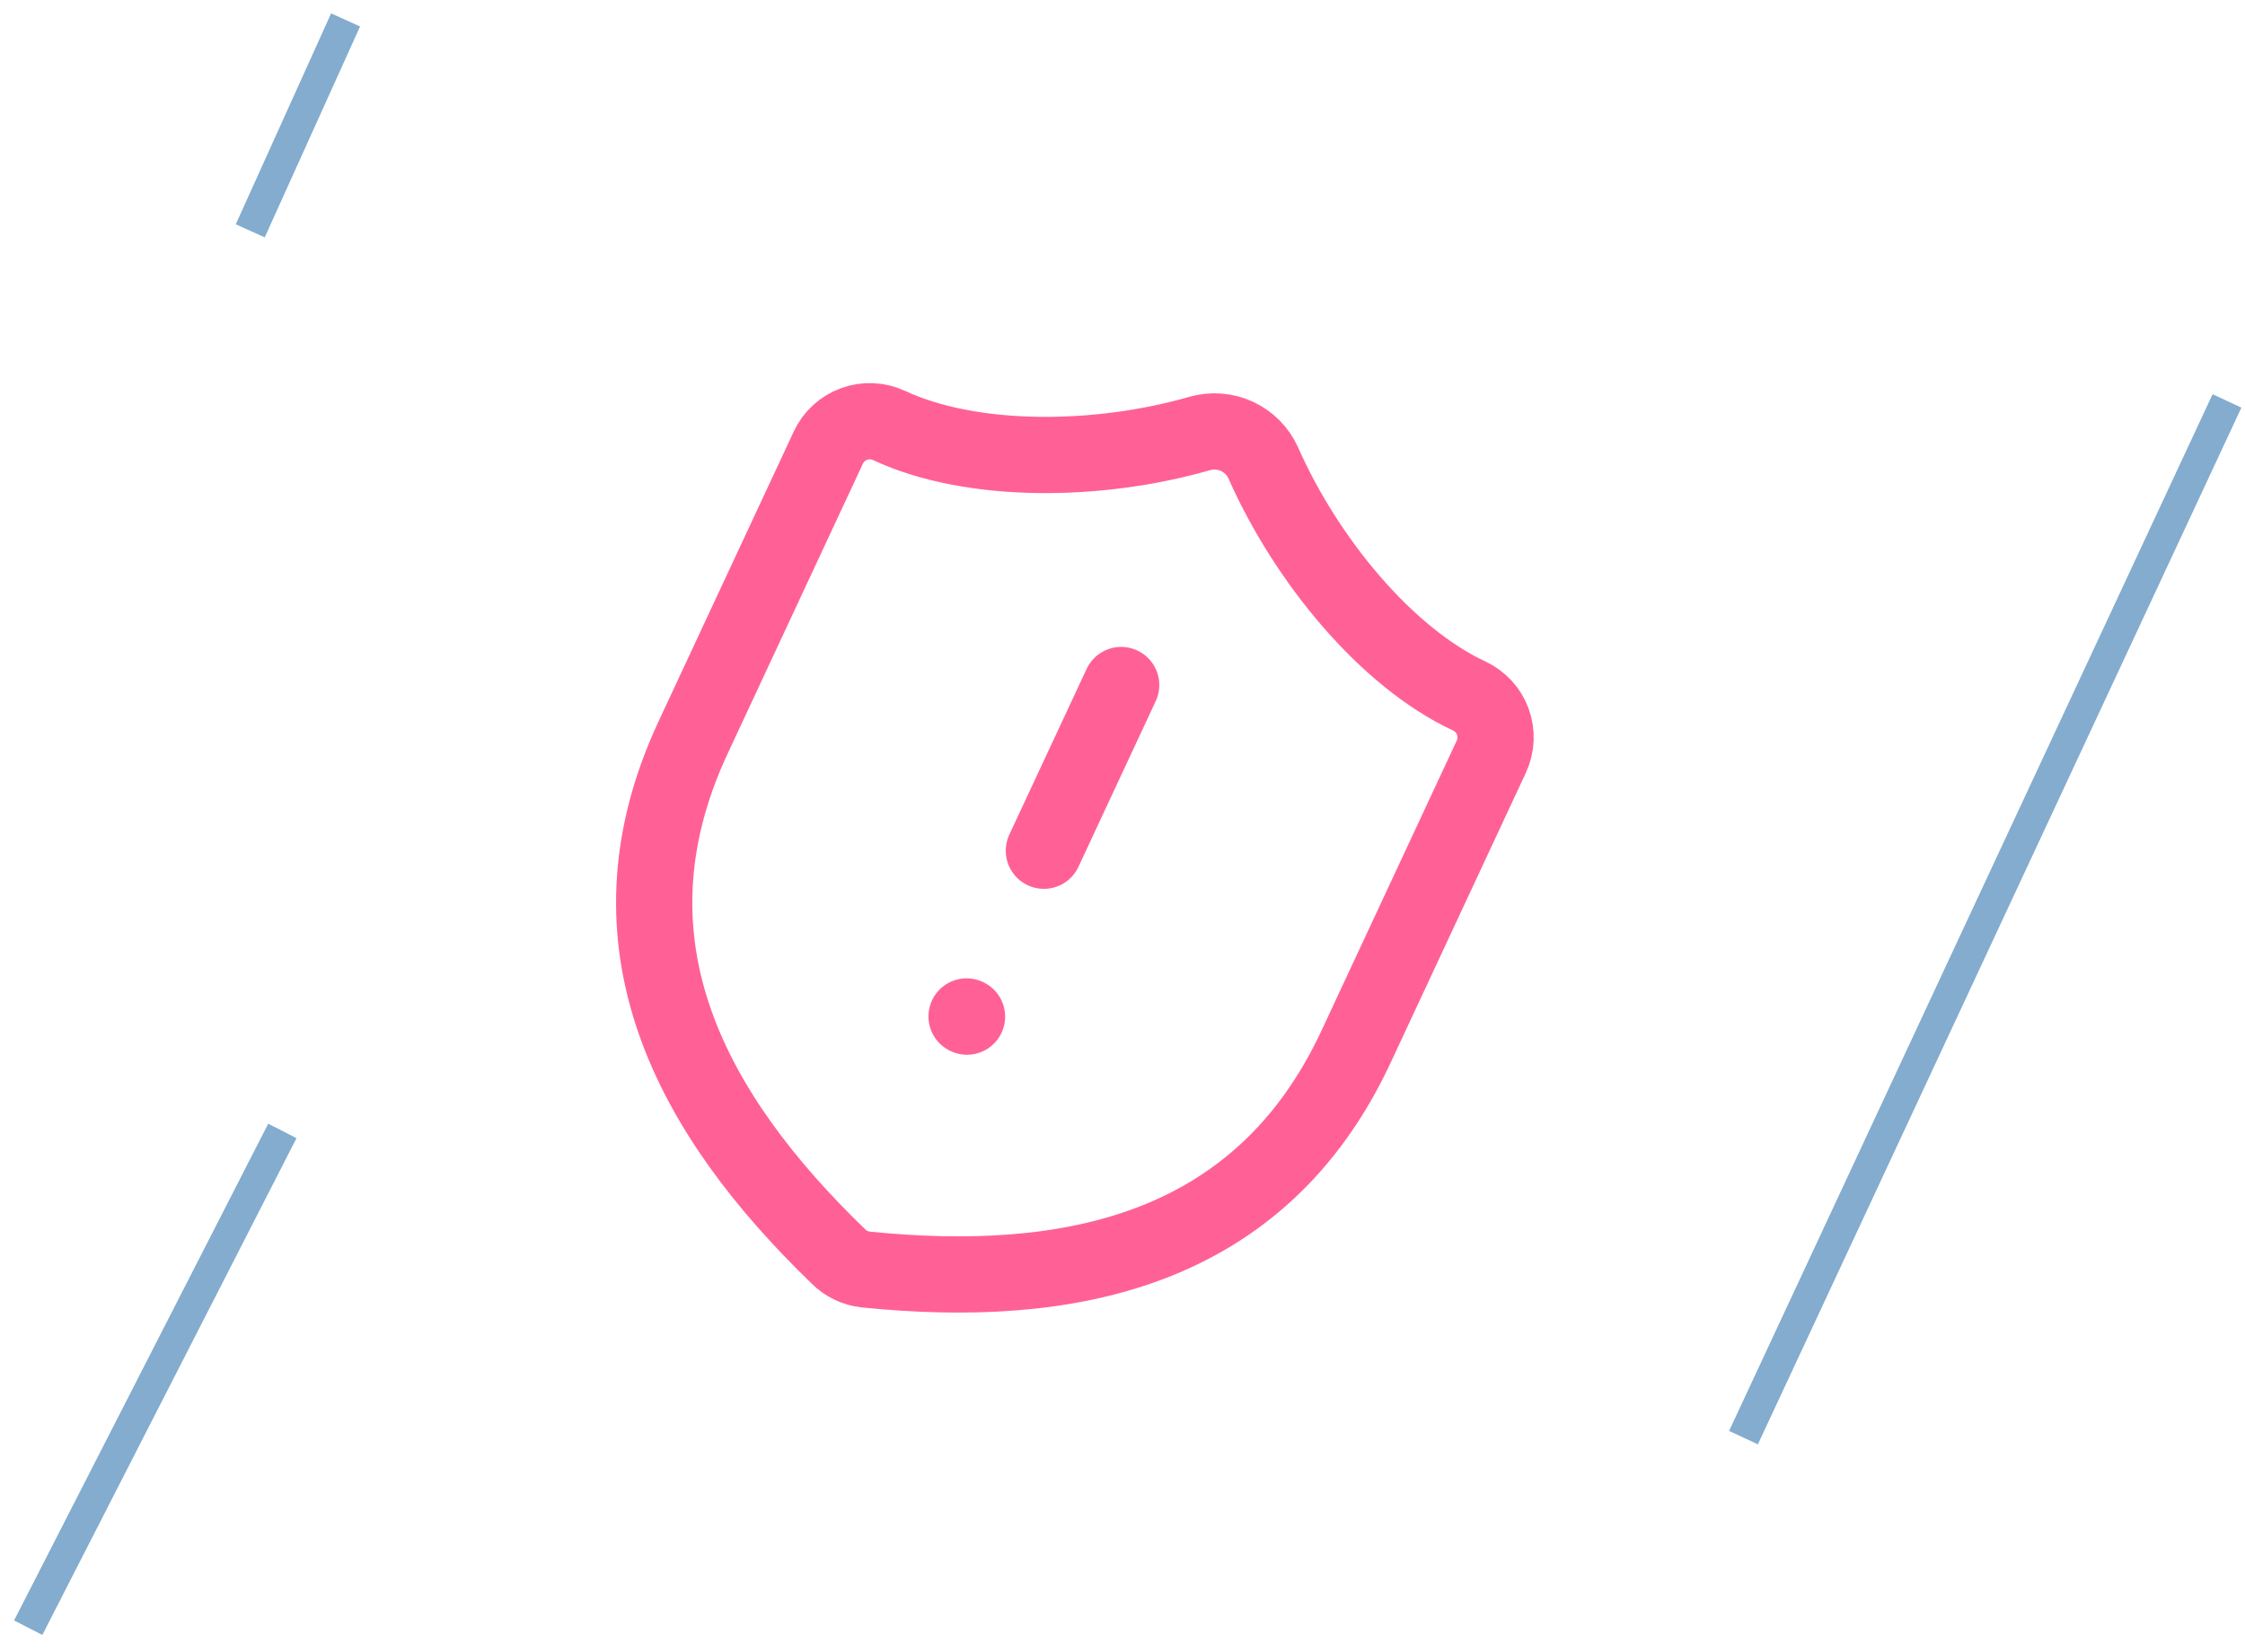 <svg width="106" height="78" viewBox="0 0 106 78" fill="none" xmlns="http://www.w3.org/2000/svg">
<line x1="82.32" y1="67.892" x2="105.15" y2="18.933" stroke="#83ACCE" stroke-width="1.5"/>
<line x1="1.332" y1="76.868" x2="13.332" y2="53.408" stroke="#83ACCE" stroke-width="1.5"/>
<line x1="11.816" y1="10.901" x2="16.317" y2="0.941" stroke="#83ACCE" stroke-width="1.5"/>
<g clip-path="url(#clip0_9_570)">
<path d="M52.937 32.35L49.288 40.176M45.638 48.002L45.658 48.011M64.027 49.431C59.465 59.214 50.337 60.912 40.875 59.953C40.382 59.899 39.922 59.676 39.573 59.322C32.728 52.701 28.162 44.616 32.723 34.834L39.11 21.138C39.352 20.619 39.79 20.218 40.328 20.022C40.866 19.826 41.459 19.852 41.978 20.094C45.891 21.919 51.877 21.852 56.668 20.465C57.248 20.305 57.866 20.356 58.411 20.61C58.956 20.864 59.393 21.305 59.642 21.852C61.67 26.442 65.456 31.042 69.369 32.867C69.888 33.109 70.29 33.547 70.486 34.085C70.681 34.623 70.655 35.217 70.413 35.736L64.027 49.431Z" stroke="#FF6196" stroke-width="3.6" stroke-linecap="round" stroke-linejoin="round"/>
</g>
<defs>
<clipPath id="clip0_9_570">
<rect width="51.81" height="51.81" fill="white" transform="translate(36.757 5.75) rotate(25)"/>
</clipPath>
</defs>
</svg>
